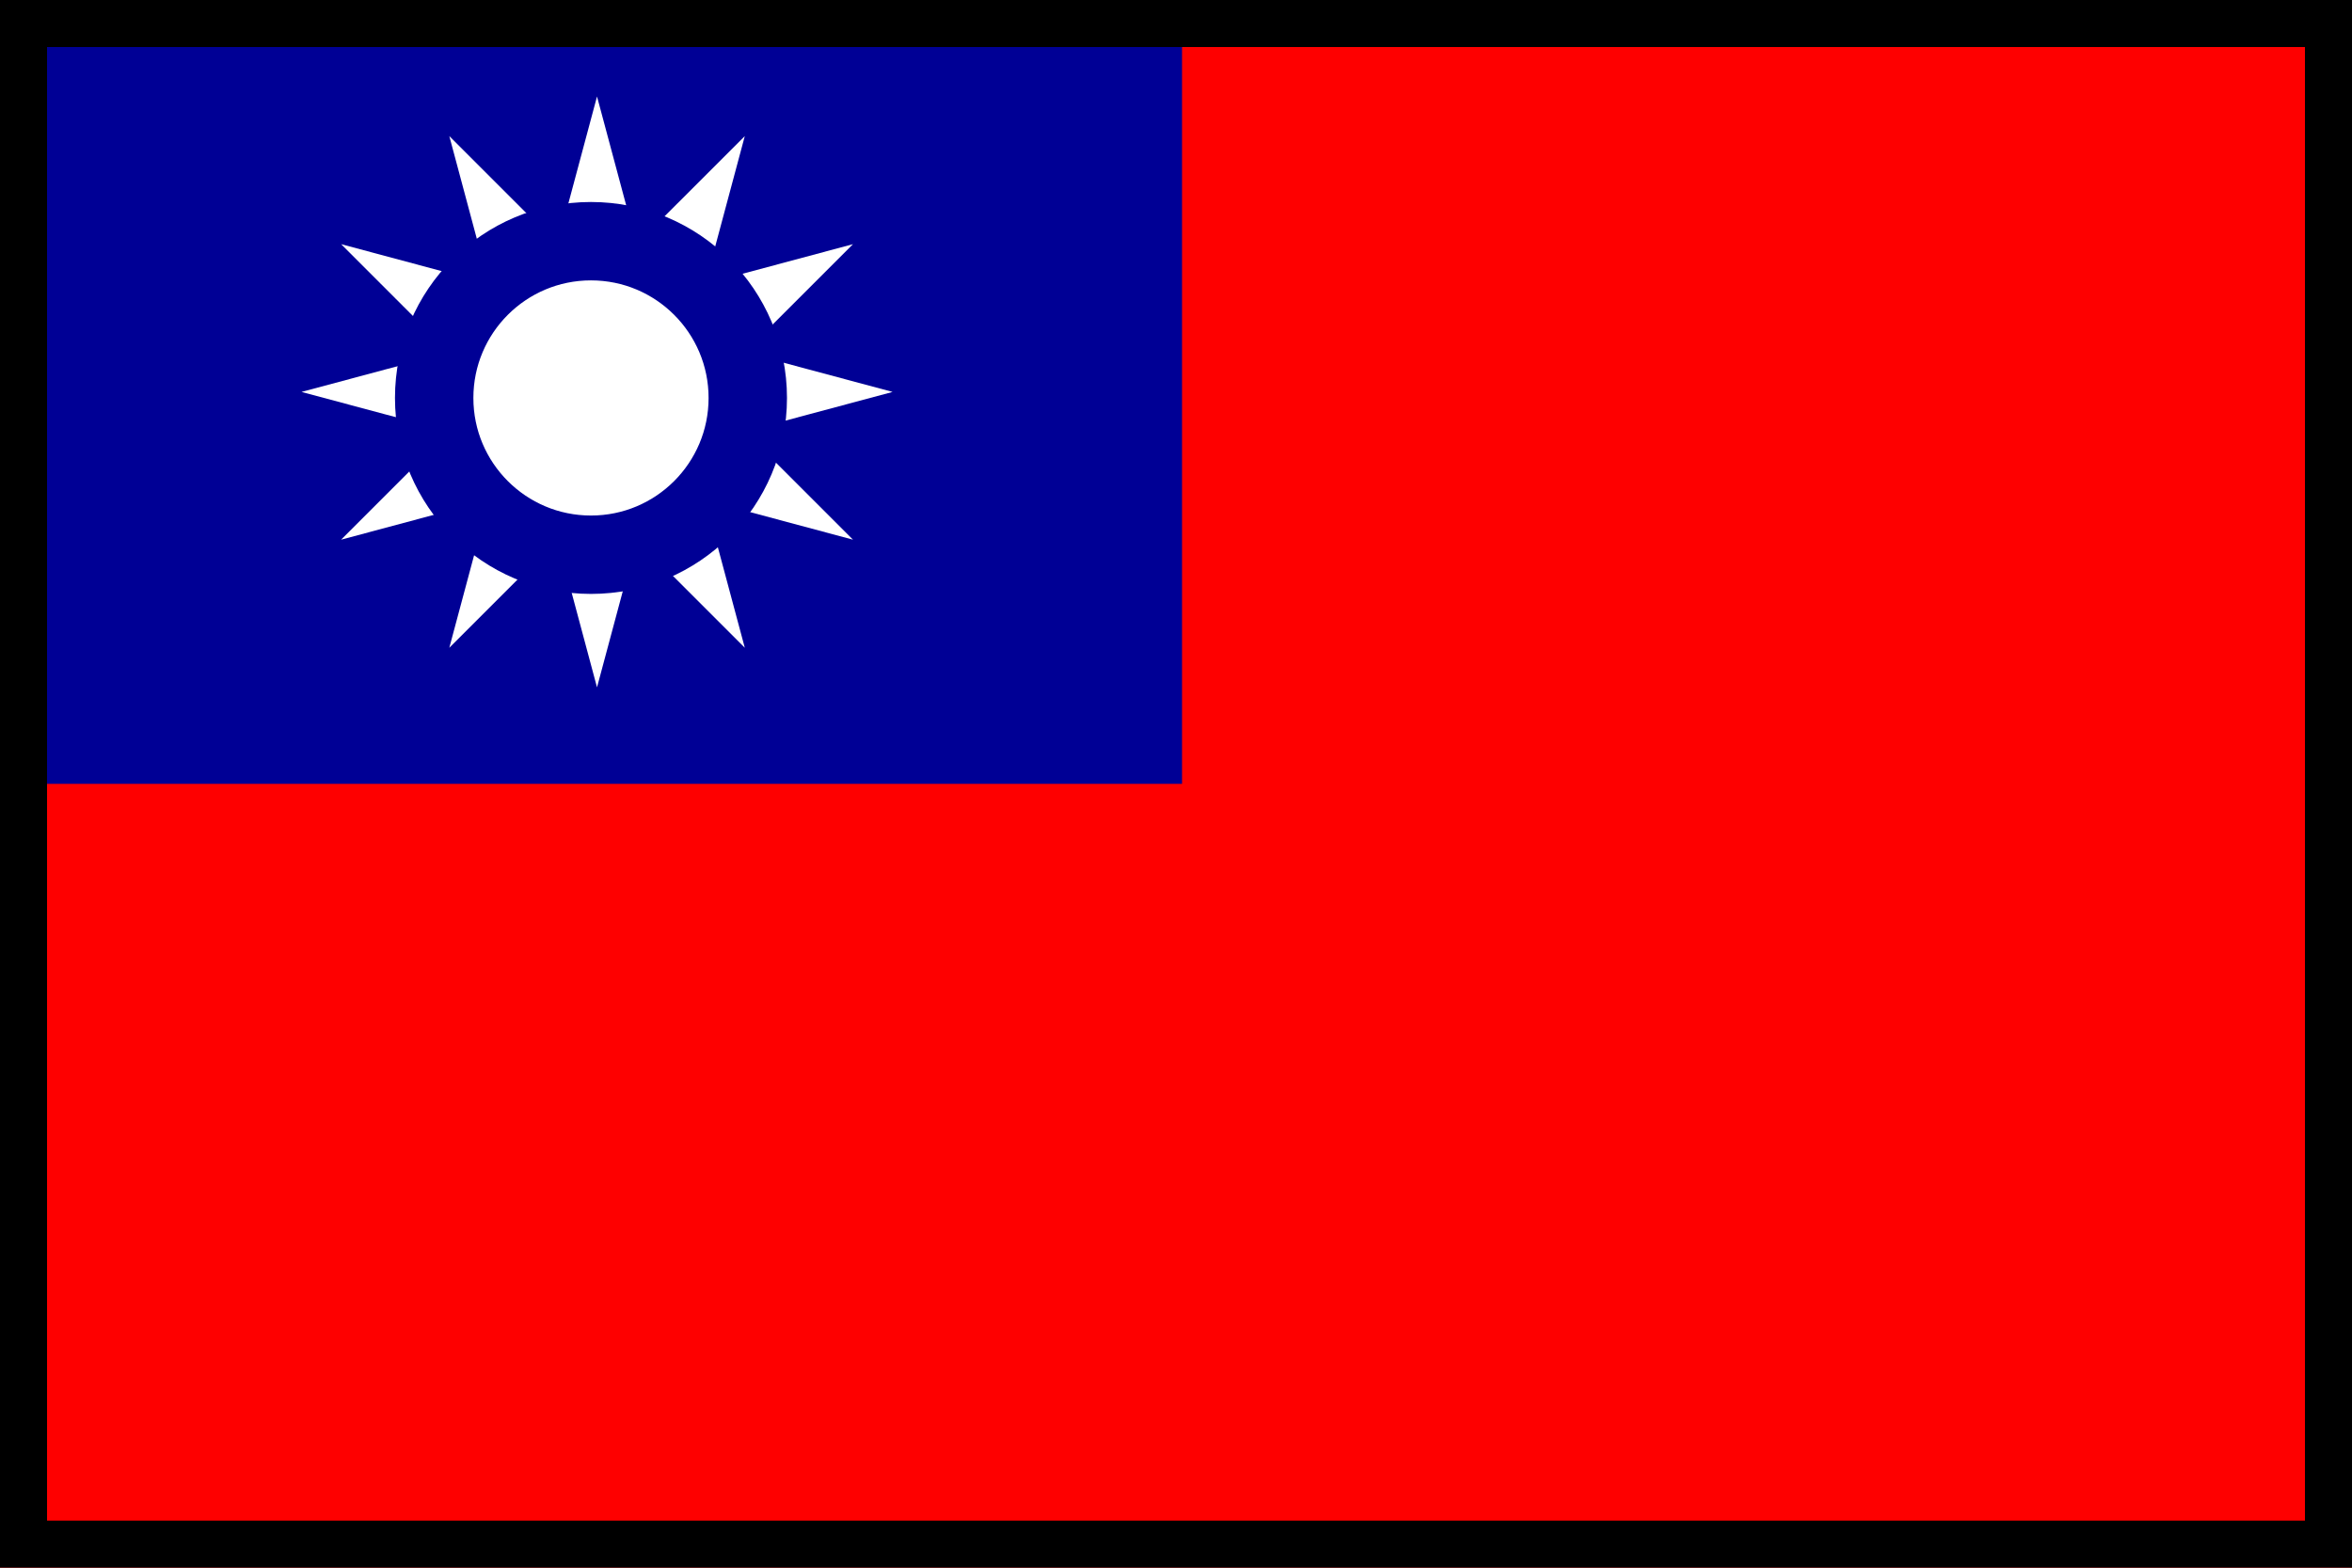 <?xml version="1.0" encoding="UTF-8"?>
<svg width="30px" height="20px" viewBox="0 0 30 20" version="1.1" xmlns="http://www.w3.org/2000/svg" xmlns:xlink="http://www.w3.org/1999/xlink">
    <title>台湾</title>
    <g id="页面-1" stroke="none" stroke-width="1" fill="none" fill-rule="evenodd">
        <g id="台湾">
            <g id="24243" fill-rule="nonzero">
                <polygon id="路径" fill="#FE0000" points="0 0 30 0 30 20 0 20"></polygon>
                <polygon id="路径" fill="#000095" points="0 0 15.077 0 15.077 10 0 10"></polygon>
                <polyline id="路径" fill="#FFFFFF" points="7.615 1.231 5.731 8.264 10.88 3.115 3.846 5 10.88 6.885 5.731 1.736 7.615 8.769 9.5 1.736 4.351 6.885 11.385 5 4.351 3.115 9.5 8.264 7.615 1.231"></polyline>
                <circle id="椭圆形" stroke="#000095" fill="#FFFFFF" cx="7.538" cy="5.077" r="2"></circle>
            </g>
            <rect id="矩形备份-23" stroke="#000000" stroke-width="0.6" fill-opacity="0" fill="#D8D8D8" x="0.3" y="0.3" width="29.4" height="19.4"></rect>
        </g>
    </g>
</svg>
